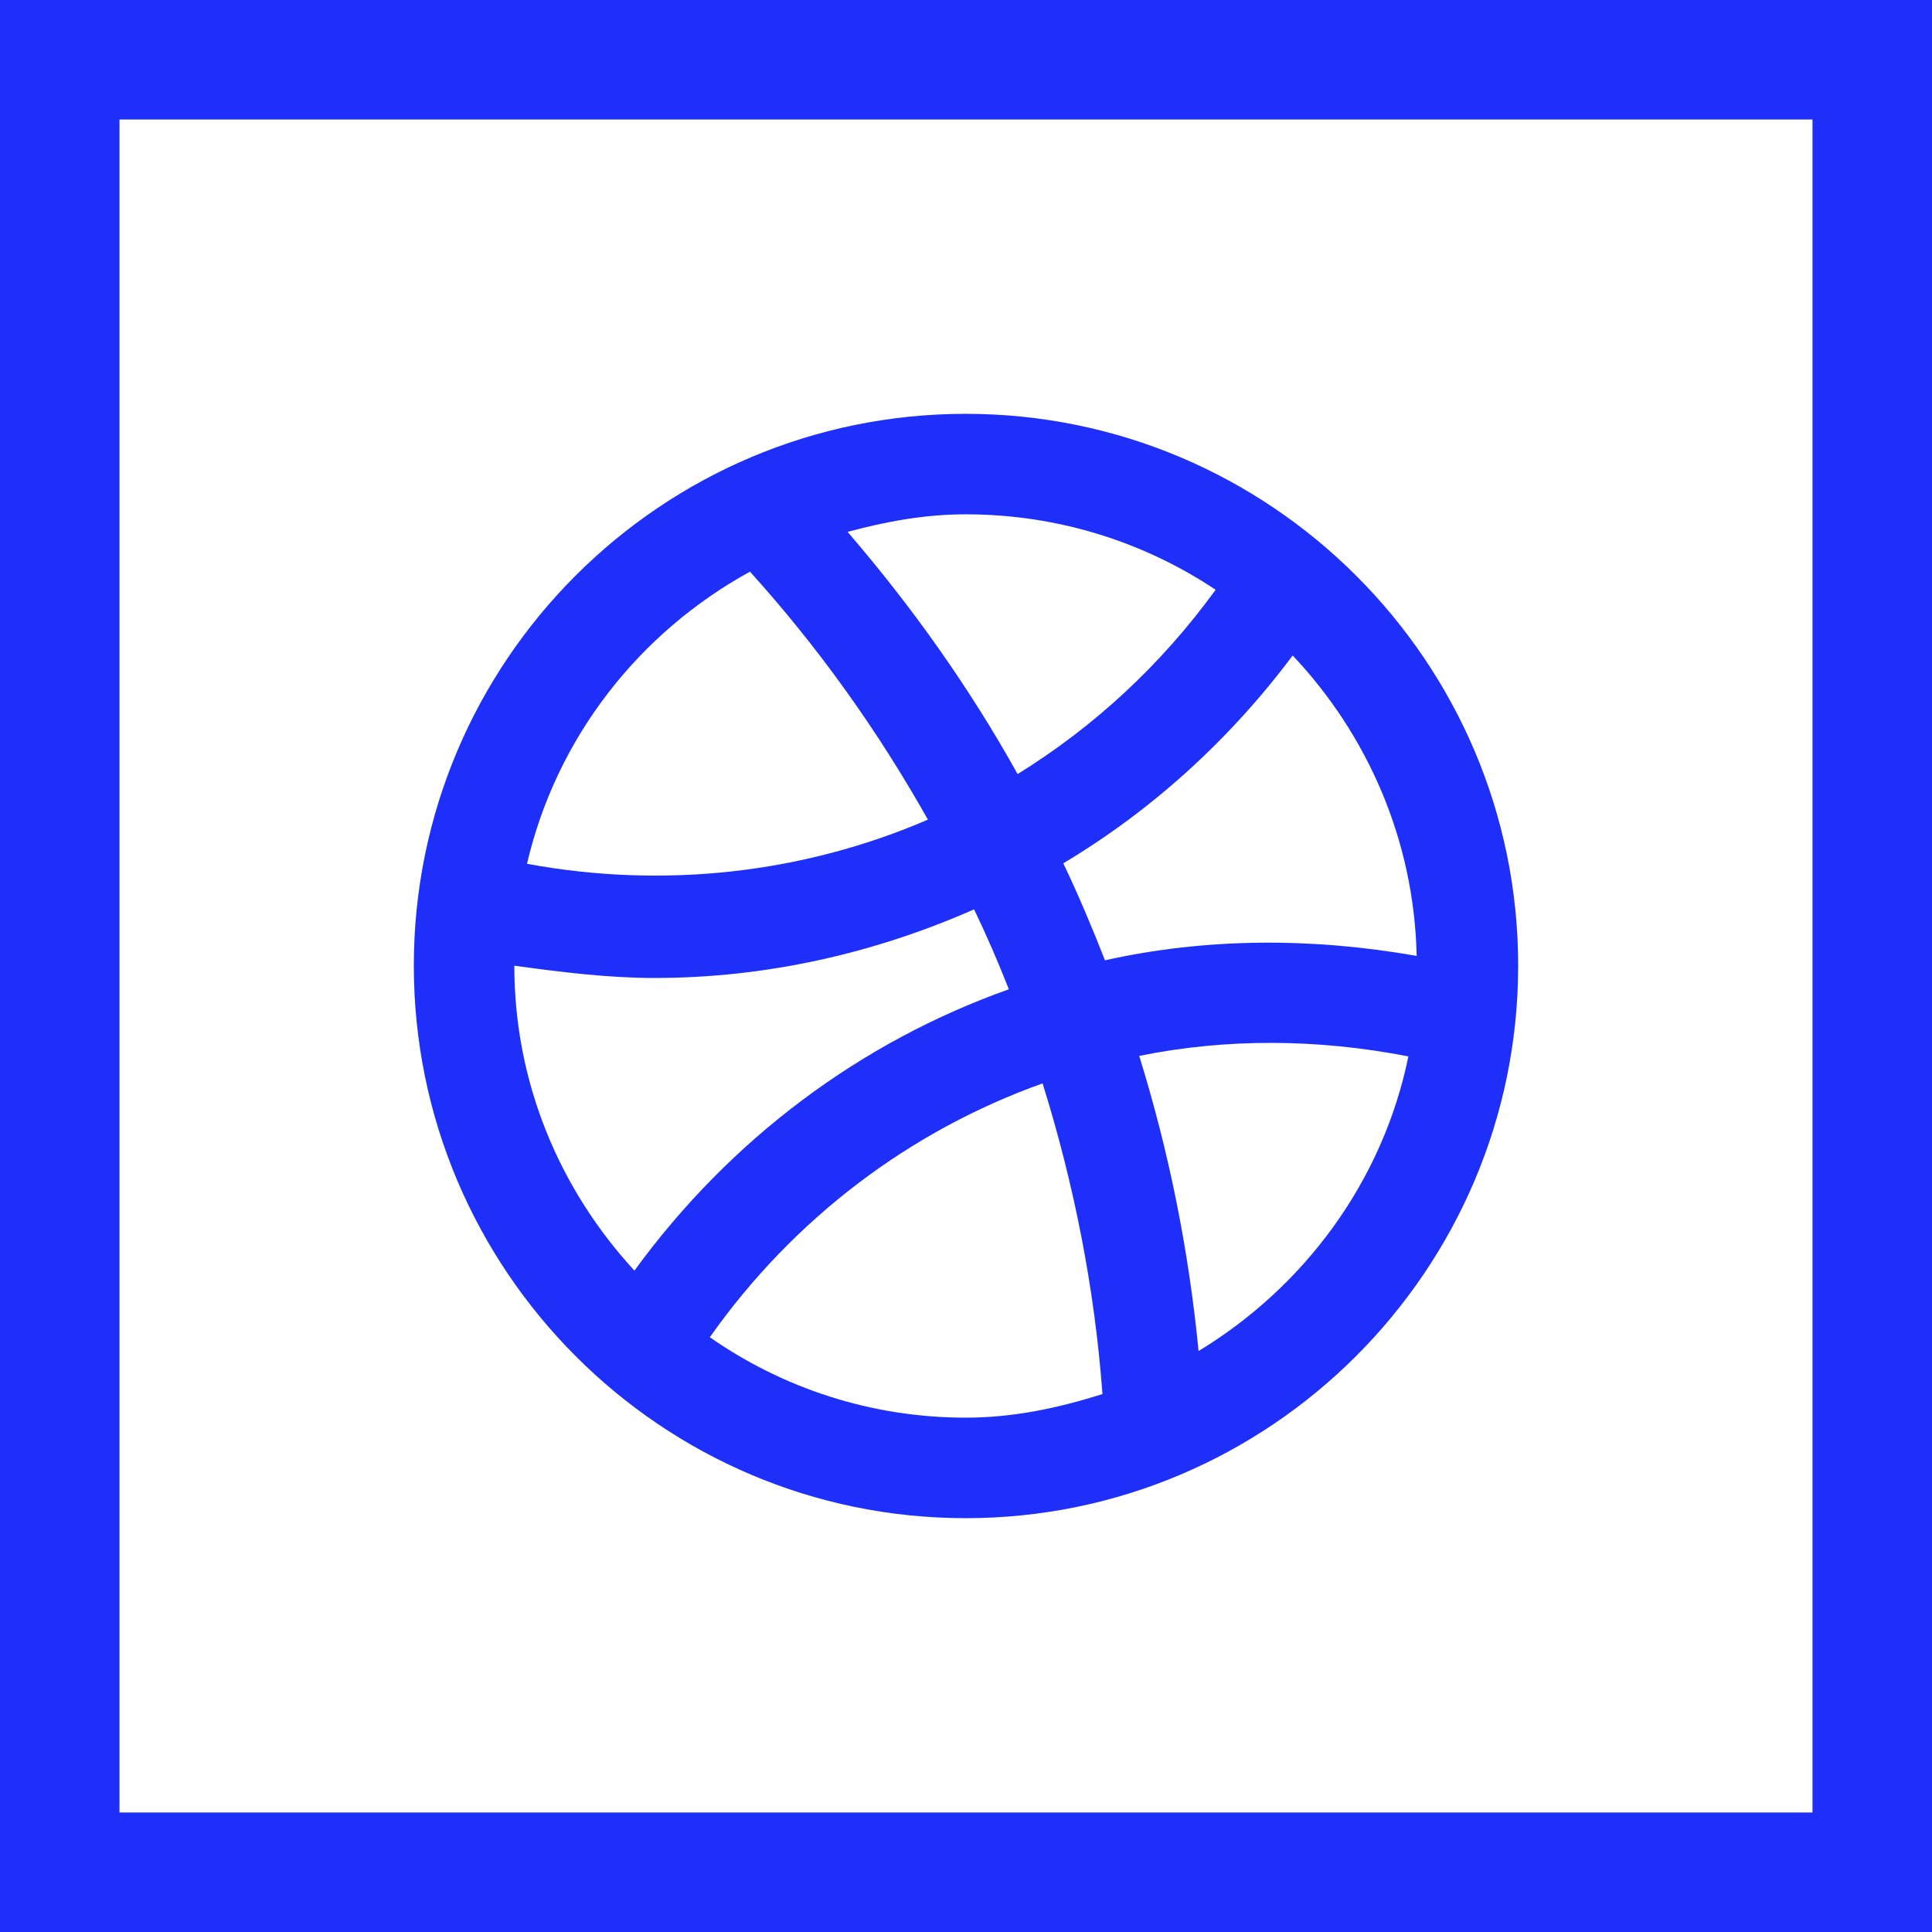 <?xml version="1.0"?>
<svg xmlns="http://www.w3.org/2000/svg" height="512px" viewBox="0 0 485 485" width="512px" class="hovered-paths"><g><path d="m242.422 381.117c76.418 0 138.695-62.277 138.695-138.695s-62.277-138.539-138.695-138.539-138.539 62.121-138.539 138.539 62.121 138.695 138.539 138.695zm0-25.234c-23.879 0-46.023-7.496-64.23-20.188 21.172-30.02 50.465-51.914 83.539-63.727 7.875 25.23 13.074 51.438 15.027 77.992-10.965 3.469-22.27 5.922-34.336 5.922zm58.465-16.727c-2.457-25.23-7.402-49.957-14.902-74.086 21.895-4.441 44.797-4.316 67.57.125-6.426 31.375-26.113 57.832-52.668 73.961zm54.746-99.191c-26.461-4.66-52.922-4.535-78.246 1.102-3.215-8.223-6.645-16.348-10.457-24.348 22.02-13.168 41.578-30.777 57.582-52.164 18.68 19.781 30.492 46.242 31.121 75.41zm-113.211-110.852c23.277 0 44.793 6.996 62.746 18.934-13.766 18.965-30.617 34.461-49.707 46.273-12.062-21.672-26.457-41.957-42.684-60.797 9.578-2.582 19.312-4.41 29.645-4.41zm-54.148 14.398c17.23 19.059 32.129 39.973 44.668 62.246-31.125 13.418-66.055 17.48-100.645 11.086 7.402-31.754 28.191-58.086 55.977-73.332zm-23.973 101.996c27.91 0 55.125-6.141 80.23-17.23 3.184 6.648 6.016 13.168 8.727 20.066-37.043 13.168-69.773 37.391-93.996 70.625-18.586-20.195-30.145-46.875-30.145-76.547 11.688 1.605 23.496 3.086 35.184 3.086zm0 0" data-original="#000000" class="hovered-path active-path" data-old_color="#000000" fill="#1F2FFA"/><path d="m0 0v485h485v-485zm455 455h-425v-425h425zm0 0" data-original="#000000" class="hovered-path active-path" data-old_color="#000000" fill="#1F2FFA"/></g> </svg>
